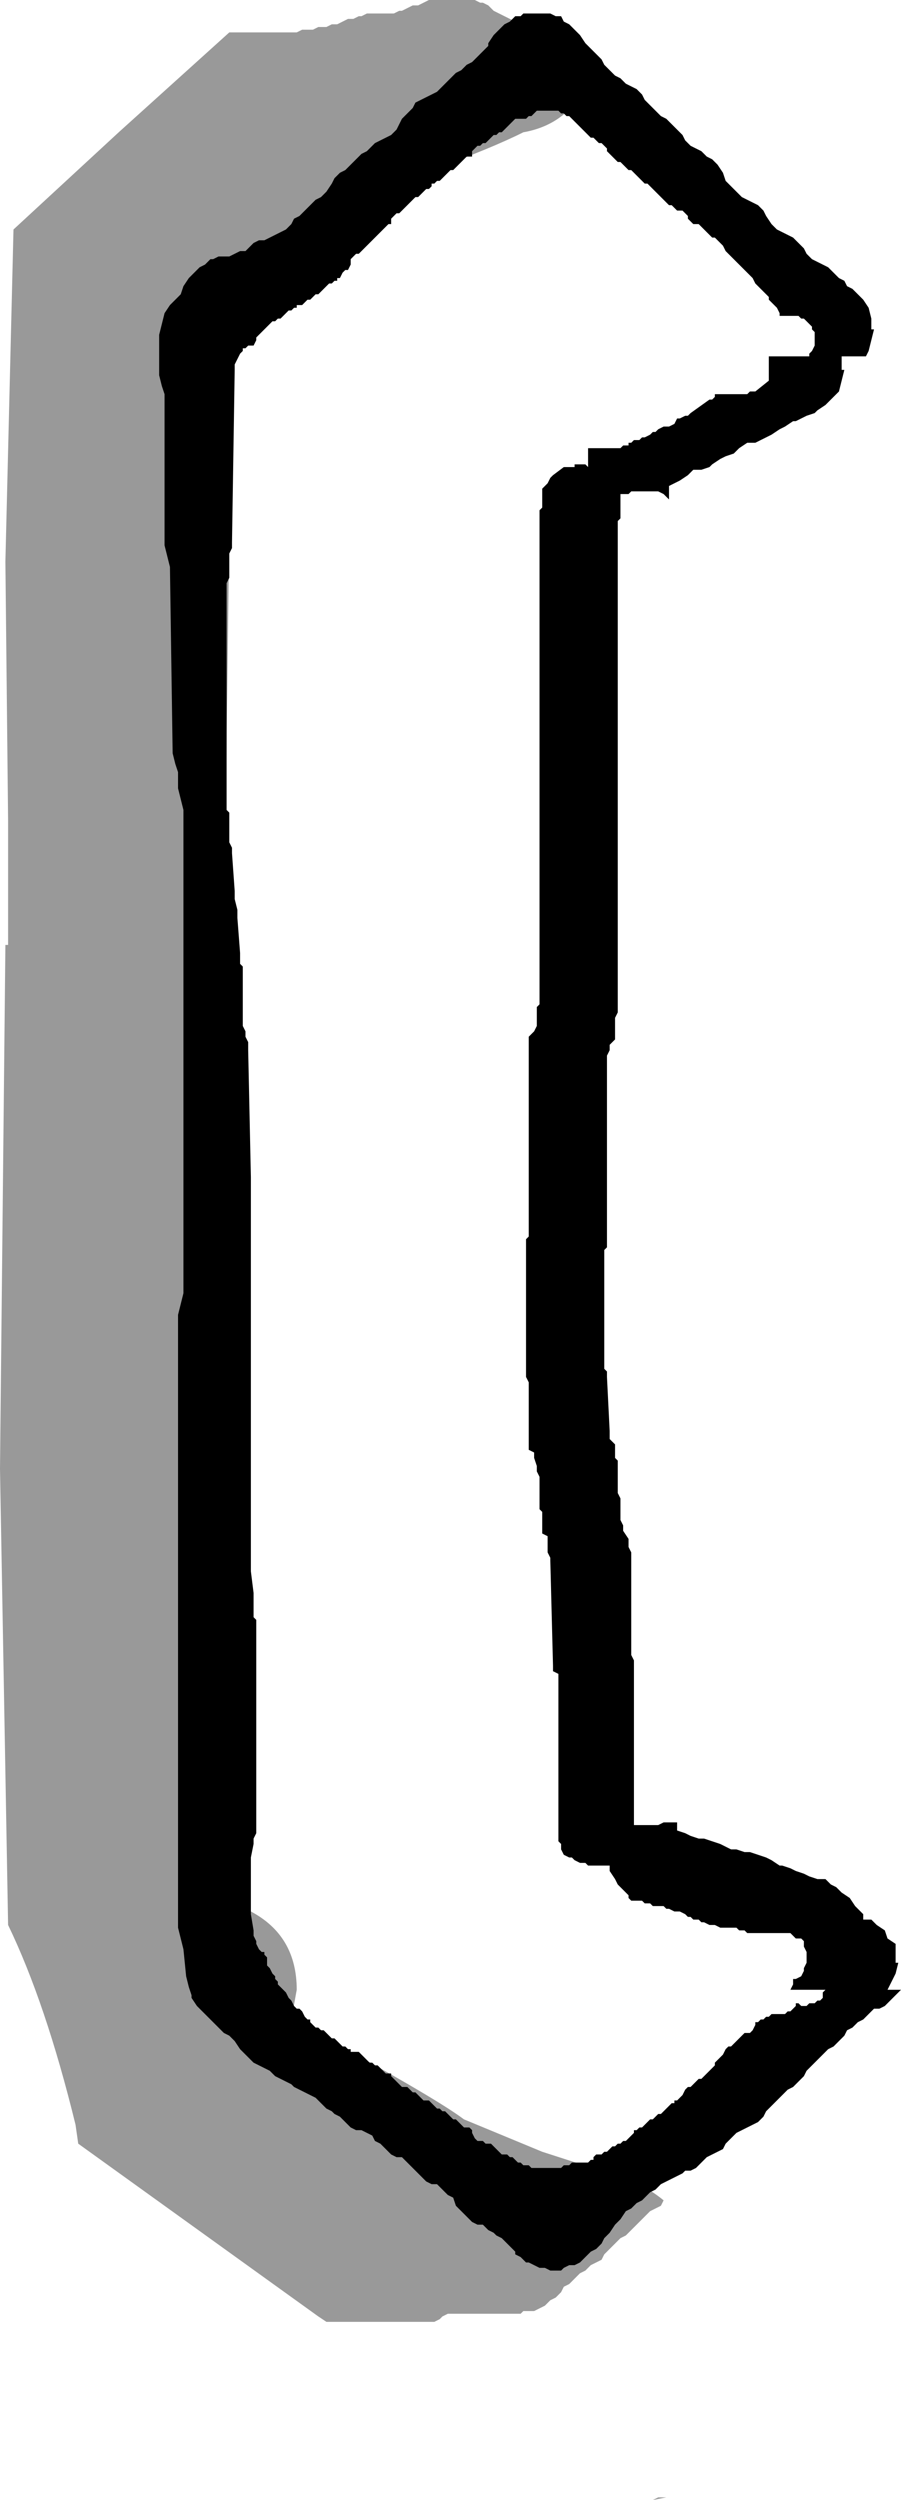 <?xml version="1.0" encoding="UTF-8" standalone="no"?>
<svg xmlns:ffdec="https://www.free-decompiler.com/flash" xmlns:xlink="http://www.w3.org/1999/xlink" ffdec:objectType="shape" height="46.3px" width="16.7px" xmlns="http://www.w3.org/2000/svg">
  <g transform="matrix(1.0, 0.0, 0.0, 1.0, 19.0, 21.35)">
    <path d="M-6.7 24.9 L-6.65 24.9 -6.9 24.95 -6.8 24.9 -6.7 24.9 M-8.35 -20.25 L-8.25 -20.25 -8.15 -20.2 -8.05 -20.15 -7.95 -20.1 -7.85 -20.05 -7.8 -20.05 -8.1 -19.85 Q-8.45 -19.05 -9.3 -18.9 -9.9 -18.6 -11.0 -18.2 L-11.6 -17.9 -14.95 -14.95 -14.75 -11.55 -14.9 0.15 -14.95 0.15 Q-14.95 6.8 -15.2 8.95 -15.0 9.0 -14.75 9.6 L-14.6 9.9 -14.4 11.35 -14.7 12.15 -14.5 13.2 -14.5 14.0 -14.35 14.05 Q-13.5 14.5 -13.5 15.5 L-13.6 16.05 Q-11.0 17.45 -10.4 17.9 L-8.95 18.5 -7.4 19.0 Q-7.0 19.15 -6.7 19.4 L-6.75 19.5 -6.85 19.55 -6.95 19.6 -7.05 19.7 -7.1 19.75 -7.2 19.85 -7.3 19.95 -7.4 20.05 -7.5 20.1 -7.6 20.2 -7.7 20.3 -7.8 20.4 -7.85 20.5 -7.95 20.55 -8.05 20.6 -8.15 20.7 -8.25 20.75 -8.35 20.85 -8.45 20.95 -8.55 21.0 -8.6 21.1 -8.7 21.2 -8.8 21.25 -8.9 21.35 -9.0 21.4 -9.1 21.45 -9.2 21.45 -9.3 21.45 -9.35 21.5 -9.45 21.5 -9.55 21.5 -9.65 21.5 -9.75 21.5 -9.85 21.5 -9.95 21.5 -10.05 21.5 -10.1 21.5 -10.2 21.5 -10.3 21.5 -10.4 21.5 -10.5 21.5 -10.6 21.5 -10.7 21.5 -10.8 21.55 -10.85 21.6 -10.95 21.65 -11.05 21.65 -11.15 21.65 -11.25 21.65 -11.35 21.65 -11.45 21.65 -11.55 21.65 -11.6 21.65 -11.7 21.65 -11.8 21.65 -11.9 21.65 -12.0 21.65 -12.1 21.65 -12.2 21.65 -12.3 21.65 -12.35 21.65 -12.45 21.65 -12.55 21.65 -12.65 21.65 -12.75 21.65 -12.85 21.65 -12.95 21.65 -13.1 21.55 -17.55 18.35 -17.6 18.0 Q-18.15 15.75 -18.85 14.3 L-19.0 5.85 -18.9 -3.85 -18.85 -3.85 -18.85 -6.15 -18.9 -10.95 -18.75 -17.1 -16.8 -18.9 -14.75 -20.75 -14.7 -20.75 -14.6 -20.75 -14.55 -20.75 -14.45 -20.75 -14.35 -20.75 -14.25 -20.75 -14.15 -20.75 -14.05 -20.75 -13.95 -20.75 -13.85 -20.75 -13.8 -20.75 -13.7 -20.75 -13.6 -20.75 -13.5 -20.75 -13.4 -20.8 -13.3 -20.8 -13.2 -20.8 -13.1 -20.85 -13.05 -20.85 -12.95 -20.85 -12.85 -20.9 -12.75 -20.9 -12.65 -20.95 -12.55 -21.0 -12.45 -21.0 -12.35 -21.05 -12.3 -21.05 -12.2 -21.1 -12.1 -21.1 -12.0 -21.1 -11.9 -21.1 -11.8 -21.1 -11.7 -21.1 -11.6 -21.15 -11.55 -21.15 -11.45 -21.2 -11.35 -21.25 -11.25 -21.25 -11.15 -21.3 -11.05 -21.35 -10.95 -21.35 -10.85 -21.35 -10.8 -21.35 -10.7 -21.35 -10.6 -21.35 -10.5 -21.35 -10.4 -21.35 -10.3 -21.35 -10.2 -21.35 -10.1 -21.3 -10.05 -21.3 -9.95 -21.25 -9.85 -21.15 -9.75 -21.1 -9.65 -21.05 -9.55 -21.0 -9.45 -20.95 -9.35 -20.9 -9.3 -20.8 -9.2 -20.75 -9.1 -20.7 -9.0 -20.6 -8.9 -20.55 -8.8 -20.5 -8.7 -20.45 -8.6 -20.4 -8.55 -20.4 -8.45 -20.3 -8.35 -20.25" fill="#000000" fill-opacity="0.4" fill-rule="evenodd" stroke="none"/>
    <path d="M-8.7 -21.05 L-8.6 -21.05 -8.55 -20.95 -8.45 -20.9 -8.35 -20.8 -8.25 -20.7 -8.15 -20.55 -8.05 -20.45 -7.95 -20.35 -7.85 -20.25 -7.8 -20.15 -7.7 -20.05 -7.6 -19.95 -7.5 -19.9 -7.4 -19.8 -7.3 -19.75 -7.2 -19.7 -7.1 -19.6 -7.05 -19.5 -6.95 -19.4 -6.85 -19.3 -6.75 -19.2 -6.65 -19.15 -6.55 -19.05 -6.45 -18.95 -6.35 -18.85 -6.3 -18.75 -6.2 -18.65 -6.1 -18.6 -6.0 -18.55 -5.9 -18.45 -5.8 -18.4 -5.7 -18.3 -5.6 -18.15 -5.55 -18.0 -5.45 -17.9 -5.35 -17.8 -5.25 -17.7 -5.15 -17.65 -5.05 -17.6 -4.95 -17.55 -4.85 -17.45 -4.8 -17.35 -4.7 -17.2 -4.6 -17.1 -4.5 -17.05 -4.4 -17.0 -4.3 -16.95 -4.2 -16.85 -4.1 -16.75 -4.05 -16.65 -3.95 -16.55 -3.85 -16.5 -3.75 -16.45 -3.65 -16.4 -3.6 -16.35 -3.55 -16.3 -3.45 -16.2 -3.35 -16.15 -3.3 -16.05 -3.2 -16.0 -3.1 -15.9 -3.0 -15.8 -2.9 -15.65 -2.85 -15.45 -2.85 -15.25 -2.8 -15.25 -2.85 -15.05 -2.9 -14.85 -2.95 -14.75 -3.4 -14.75 -3.4 -14.7 -3.4 -14.5 -3.35 -14.5 -3.4 -14.3 -3.45 -14.1 -3.6 -13.95 -3.7 -13.85 -3.85 -13.75 -3.9 -13.7 -4.05 -13.65 -4.15 -13.6 -4.25 -13.55 -4.3 -13.55 -4.45 -13.45 -4.55 -13.4 -4.7 -13.3 -4.8 -13.25 -4.9 -13.2 -5.0 -13.15 -5.15 -13.15 -5.3 -13.05 -5.4 -12.95 -5.55 -12.9 -5.65 -12.85 -5.8 -12.75 -5.85 -12.7 -6.0 -12.65 -6.15 -12.65 -6.25 -12.55 -6.4 -12.45 -6.5 -12.4 -6.6 -12.35 -6.6 -12.1 -6.7 -12.2 -6.8 -12.25 -7.3 -12.25 -7.35 -12.2 -7.5 -12.2 -7.5 -11.85 -7.5 -11.75 -7.55 -11.7 -7.55 -2.7 -7.55 -2.6 -7.6 -2.5 -7.6 -2.45 -7.6 -2.1 -7.7 -2.0 -7.7 -1.9 -7.75 -1.8 -7.75 1.65 -7.75 1.75 -7.8 1.8 -7.8 4.0 -7.75 4.05 -7.75 4.15 -7.7 5.15 -7.7 5.25 -7.7 5.3 -7.6 5.4 -7.6 5.6 -7.6 5.65 -7.55 5.7 -7.55 5.8 -7.55 6.3 -7.5 6.4 -7.5 6.5 -7.5 6.8 -7.45 6.9 -7.45 7.0 -7.35 7.15 -7.35 7.25 -7.35 7.3 -7.3 7.4 -7.3 9.3 -7.25 9.4 -7.25 9.5 -7.25 12.45 -6.8 12.45 -6.7 12.4 -6.45 12.4 -6.45 12.55 -6.3 12.6 -6.2 12.65 -6.05 12.7 -5.95 12.7 -5.8 12.75 -5.65 12.8 -5.55 12.85 -5.45 12.9 -5.35 12.9 -5.2 12.95 -5.1 12.95 -4.95 13.0 -4.8 13.05 -4.7 13.1 -4.55 13.2 -4.5 13.2 -4.35 13.25 -4.25 13.3 -4.1 13.35 -4.0 13.4 -3.85 13.45 -3.7 13.45 -3.6 13.55 -3.5 13.6 -3.4 13.7 -3.25 13.8 -3.15 13.95 -3.0 14.1 -3.0 14.2 -2.85 14.2 -2.75 14.3 -2.6 14.4 -2.55 14.55 -2.4 14.65 -2.4 14.8 -2.4 15.0 -2.35 15.0 -2.4 15.2 -2.5 15.4 -2.55 15.5 -2.3 15.5 -2.35 15.55 -2.45 15.65 -2.55 15.75 -2.6 15.8 -2.7 15.85 -2.8 15.85 -2.9 15.95 -3.0 16.05 -3.1 16.1 -3.2 16.2 -3.3 16.25 -3.35 16.35 -3.45 16.45 -3.55 16.55 -3.65 16.6 -3.75 16.7 -3.85 16.8 -3.95 16.9 -4.05 17.0 -4.1 17.1 -4.2 17.2 -4.3 17.3 -4.4 17.35 -4.5 17.45 -4.6 17.55 -4.7 17.65 -4.8 17.75 -4.85 17.85 -4.95 17.95 -5.05 18.0 -5.15 18.05 -5.25 18.1 -5.35 18.15 -5.45 18.25 -5.55 18.35 -5.6 18.45 -5.7 18.5 -5.8 18.55 -5.9 18.6 -6.0 18.7 -6.1 18.8 -6.2 18.85 -6.3 18.85 -6.35 18.9 -6.45 18.95 -6.55 19.0 -6.65 19.05 -6.75 19.1 -6.85 19.2 -6.95 19.25 -7.05 19.35 -7.1 19.4 -7.2 19.45 -7.3 19.55 -7.4 19.6 -7.5 19.75 -7.6 19.85 -7.7 20.0 -7.8 20.1 -7.85 20.2 -7.95 20.3 -8.05 20.35 -8.15 20.45 -8.25 20.55 -8.35 20.6 -8.45 20.6 -8.55 20.65 -8.6 20.7 -8.7 20.7 -8.8 20.7 -8.9 20.65 -9.0 20.65 -9.1 20.6 -9.2 20.55 -9.25 20.55 -9.3 20.5 -9.35 20.45 -9.45 20.4 -9.45 20.35 -9.5 20.3 -9.6 20.2 -9.7 20.1 -9.8 20.05 -9.85 20.0 -9.95 19.95 -10.05 19.85 -10.15 19.85 -10.25 19.8 -10.35 19.7 -10.45 19.6 -10.55 19.5 -10.6 19.35 -10.7 19.3 -10.8 19.2 -10.9 19.1 -11.0 19.1 -11.1 19.05 -11.2 18.95 -11.3 18.85 -11.35 18.8 -11.45 18.7 -11.55 18.6 -11.65 18.6 -11.75 18.55 -11.85 18.45 -11.95 18.35 -12.05 18.3 -12.1 18.2 -12.2 18.15 -12.3 18.1 -12.4 18.1 -12.5 18.05 -12.6 17.95 -12.7 17.85 -12.8 17.8 -12.85 17.75 -12.95 17.7 -13.05 17.6 -13.15 17.5 -13.25 17.45 -13.35 17.4 -13.45 17.35 -13.55 17.3 -13.6 17.25 -13.7 17.2 -13.8 17.15 -13.9 17.1 -14.0 17.0 -14.1 16.95 -14.2 16.9 -14.3 16.85 -14.35 16.8 -14.45 16.7 -14.55 16.6 -14.65 16.45 -14.75 16.35 -14.85 16.3 -14.9 16.25 -14.95 16.2 -15.05 16.1 -15.15 16.0 -15.2 15.95 -15.25 15.9 -15.3 15.85 -15.35 15.8 -15.45 15.65 -15.45 15.6 -15.5 15.45 -15.55 15.25 -15.6 14.75 -15.65 14.55 -15.7 14.35 -15.7 3.0 -15.65 2.8 -15.6 2.6 -15.6 -6.35 -15.65 -6.55 -15.7 -6.75 -15.7 -7.05 -15.75 -7.2 -15.8 -7.4 -15.85 -10.85 -15.9 -11.05 -15.95 -11.25 -15.95 -14.05 -16.0 -14.2 -16.05 -14.4 -16.05 -15.15 -16.0 -15.35 -15.95 -15.55 -15.85 -15.7 -15.75 -15.8 -15.65 -15.9 -15.6 -16.05 -15.5 -16.2 -15.4 -16.3 -15.3 -16.4 -15.2 -16.45 -15.1 -16.55 -15.05 -16.55 -14.95 -16.6 -14.85 -16.6 -14.75 -16.6 -14.65 -16.65 -14.55 -16.7 -14.45 -16.7 -14.35 -16.8 -14.3 -16.85 -14.2 -16.9 -14.1 -16.9 -14.0 -16.95 -13.9 -17.0 -13.8 -17.05 -13.7 -17.1 -13.6 -17.2 -13.55 -17.3 -13.45 -17.35 -13.35 -17.45 -13.25 -17.55 -13.15 -17.65 -13.05 -17.7 -12.95 -17.8 -12.85 -17.95 -12.8 -18.05 -12.7 -18.15 -12.6 -18.2 -12.5 -18.3 -12.4 -18.4 -12.3 -18.5 -12.2 -18.55 -12.1 -18.65 -12.05 -18.7 -11.95 -18.75 -11.85 -18.8 -11.75 -18.85 -11.65 -18.95 -11.55 -19.15 -11.45 -19.25 -11.35 -19.35 -11.3 -19.45 -11.2 -19.5 -11.1 -19.55 -11.0 -19.6 -10.9 -19.65 -10.8 -19.75 -10.7 -19.85 -10.6 -19.95 -10.55 -20.0 -10.45 -20.05 -10.35 -20.15 -10.25 -20.2 -10.15 -20.3 -10.05 -20.4 -9.95 -20.5 -9.95 -20.55 -9.85 -20.7 -9.75 -20.8 -9.65 -20.9 -9.55 -20.95 -9.45 -21.05 -9.35 -21.05 -9.3 -21.1 -9.2 -21.1 -9.1 -21.1 -9.0 -21.1 -8.9 -21.1 -8.8 -21.1 -8.7 -21.05 M-10.0 -18.7 L-10.05 -18.7 -10.1 -18.65 -10.15 -18.65 -10.2 -18.6 -10.25 -18.55 -10.25 -18.45 -10.35 -18.45 -10.6 -18.2 -10.65 -18.2 -10.7 -18.15 -10.85 -18.0 -10.9 -18.0 -10.95 -17.95 -11.0 -17.95 -11.0 -17.9 -11.05 -17.85 -11.1 -17.85 -11.25 -17.7 -11.3 -17.7 -11.35 -17.65 -11.4 -17.6 -11.6 -17.4 -11.65 -17.4 -11.7 -17.35 -11.75 -17.3 -11.75 -17.2 -11.8 -17.2 -12.05 -16.95 -12.1 -16.9 -12.15 -16.85 -12.35 -16.65 -12.4 -16.65 -12.45 -16.6 -12.5 -16.55 -12.5 -16.45 -12.55 -16.35 -12.6 -16.35 -12.65 -16.3 -12.7 -16.2 -12.75 -16.2 -12.75 -16.15 -12.8 -16.15 -12.85 -16.1 -12.9 -16.1 -13.05 -15.95 -13.1 -15.9 -13.15 -15.9 -13.2 -15.85 -13.25 -15.8 -13.3 -15.8 -13.35 -15.75 -13.4 -15.7 -13.5 -15.7 -13.5 -15.65 -13.55 -15.65 -13.6 -15.6 -13.65 -15.6 -13.75 -15.5 -13.8 -15.45 -13.85 -15.45 -13.9 -15.4 -13.95 -15.4 -14.0 -15.35 -14.2 -15.15 -14.25 -15.1 -14.25 -15.05 -14.3 -14.95 -14.4 -14.95 -14.45 -14.9 -14.5 -14.9 -14.5 -14.85 -14.55 -14.8 -14.6 -14.7 -14.65 -14.6 -14.65 -14.5 -14.7 -11.3 -14.7 -11.2 -14.75 -11.1 -14.75 -10.7 -14.75 -10.65 -14.8 -10.55 -14.8 -10.45 -14.8 -6.5 -14.8 -6.4 -14.8 -6.35 -14.75 -6.3 -14.75 -5.75 -14.7 -5.65 -14.7 -5.55 -14.65 -4.85 -14.65 -4.75 -14.65 -4.7 -14.6 -4.5 -14.6 -4.4 -14.6 -4.35 -14.55 -3.7 -14.55 -3.6 -14.55 -3.5 -14.5 -3.45 -14.5 -2.35 -14.45 -2.25 -14.45 -2.15 -14.4 -2.05 -14.4 -1.95 -14.4 -1.9 -14.35 0.45 -14.35 0.55 -14.35 0.6 -14.35 4.05 -14.35 5.0 -14.35 5.15 -14.35 5.2 -14.35 5.3 -14.35 7.55 -14.35 7.65 -14.35 7.75 -14.3 8.15 -14.3 8.25 -14.3 8.3 -14.3 8.45 -14.3 8.55 -14.3 8.6 -14.25 8.65 -14.25 8.7 -14.25 12.55 -14.25 12.6 -14.3 12.7 -14.3 12.8 -14.35 13.05 -14.35 13.15 -14.35 13.25 -14.35 13.95 -14.35 14.05 -14.35 14.1 -14.3 14.4 -14.3 14.5 -14.25 14.6 -14.25 14.65 -14.2 14.75 -14.15 14.8 -14.1 14.8 -14.1 14.85 -14.05 14.9 -14.05 15.0 -14.05 15.05 -14.0 15.1 -13.95 15.2 -13.9 15.25 -13.9 15.3 -13.85 15.35 -13.85 15.4 -13.7 15.55 -13.65 15.65 -13.6 15.7 -13.55 15.8 -13.5 15.85 -13.45 15.85 -13.4 15.9 -13.35 16.0 -13.3 16.05 -13.25 16.05 -13.25 16.1 -13.2 16.15 -13.15 16.2 -13.1 16.2 -13.05 16.25 -13.0 16.25 -12.85 16.4 -12.8 16.4 -12.75 16.45 -12.65 16.55 -12.6 16.55 -12.55 16.6 -12.5 16.6 -12.5 16.65 -12.35 16.65 -12.2 16.8 -12.15 16.85 -12.1 16.85 -12.05 16.9 -12.0 16.9 -11.85 17.05 -11.75 17.05 -11.75 17.1 -11.7 17.15 -11.65 17.2 -11.6 17.25 -11.55 17.3 -11.45 17.3 -11.35 17.4 -11.3 17.4 -11.25 17.45 -11.15 17.55 -11.05 17.55 -11.0 17.6 -10.95 17.65 -10.9 17.7 -10.85 17.7 -10.8 17.75 -10.75 17.75 -10.6 17.9 -10.55 17.9 -10.5 17.95 -10.4 18.05 -10.3 18.05 -10.25 18.1 -10.25 18.15 -10.2 18.25 -10.15 18.3 -10.05 18.3 -10.0 18.35 -9.9 18.35 -9.85 18.4 -9.7 18.55 -9.6 18.55 -9.55 18.6 -9.5 18.6 -9.45 18.65 -9.4 18.7 -9.35 18.7 -9.3 18.75 -9.2 18.75 -9.15 18.8 -8.6 18.8 -8.55 18.75 -8.45 18.75 -8.4 18.7 -8.1 18.7 -8.05 18.65 -8.0 18.65 -8.0 18.6 -7.95 18.55 -7.85 18.55 -7.8 18.5 -7.75 18.5 -7.7 18.45 -7.65 18.4 -7.6 18.4 -7.55 18.35 -7.5 18.35 -7.45 18.3 -7.4 18.3 -7.35 18.25 -7.3 18.2 -7.25 18.15 -7.25 18.1 -7.2 18.1 -7.15 18.05 -7.1 18.05 -7.0 17.95 -6.95 17.9 -6.9 17.9 -6.85 17.85 -6.8 17.8 -6.75 17.8 -6.55 17.6 -6.5 17.6 -6.5 17.55 -6.45 17.55 -6.35 17.45 -6.3 17.35 -6.25 17.3 -6.2 17.3 -6.15 17.25 -6.05 17.15 -6.0 17.15 -5.95 17.1 -5.85 17.0 -5.8 16.95 -5.75 16.9 -5.75 16.85 -5.7 16.8 -5.65 16.75 -5.6 16.7 -5.55 16.6 -5.5 16.55 -5.45 16.55 -5.4 16.5 -5.2 16.3 -5.1 16.3 -5.05 16.25 -5.0 16.15 -5.0 16.1 -4.95 16.1 -4.9 16.05 -4.85 16.05 -4.8 16.0 -4.75 16.0 -4.7 15.95 -4.45 15.95 -4.4 15.9 -4.35 15.9 -4.25 15.8 -4.25 15.75 -4.2 15.75 -4.15 15.8 -4.05 15.8 -4.0 15.75 -3.9 15.75 -3.85 15.7 -3.8 15.7 -3.75 15.65 -3.75 15.55 -3.7 15.5 -4.35 15.5 -4.3 15.4 -4.3 15.3 -4.25 15.3 -4.15 15.25 -4.1 15.15 -4.1 15.1 -4.05 15.0 -4.05 14.9 -4.05 14.8 -4.1 14.7 -4.1 14.6 -4.15 14.55 -4.25 14.55 -4.3 14.5 -4.35 14.45 -5.15 14.45 -5.2 14.4 -5.3 14.4 -5.35 14.35 -5.65 14.35 -5.75 14.3 -5.85 14.3 -5.95 14.25 -6.0 14.25 -6.05 14.2 -6.15 14.2 -6.2 14.15 -6.25 14.15 -6.3 14.1 -6.4 14.05 -6.5 14.05 -6.6 14.0 -6.65 14.0 -6.7 13.95 -6.9 13.95 -6.95 13.9 -7.05 13.9 -7.1 13.85 -7.3 13.85 -7.35 13.8 -7.35 13.75 -7.45 13.65 -7.5 13.6 -7.55 13.55 -7.6 13.45 -7.7 13.3 -7.7 13.2 -8.1 13.2 -8.15 13.15 -8.25 13.15 -8.35 13.1 -8.4 13.05 -8.45 13.05 -8.55 13.0 -8.6 12.9 -8.6 12.8 -8.65 12.75 -8.65 12.65 -8.65 9.7 -8.65 9.65 -8.75 9.6 -8.75 9.5 -8.8 7.55 -8.8 7.5 -8.85 7.4 -8.85 7.3 -8.85 7.1 -8.95 7.05 -8.95 6.95 -8.95 6.65 -9.0 6.6 -9.0 6.5 -9.0 6.05 -9.0 6.0 -9.05 5.9 -9.05 5.8 -9.1 5.65 -9.1 5.55 -9.2 5.5 -9.2 5.4 -9.2 4.25 -9.25 4.15 -9.25 4.05 -9.25 1.7 -9.25 1.6 -9.2 1.55 -9.2 -2.05 -9.2 -2.15 -9.1 -2.25 -9.05 -2.35 -9.05 -2.6 -9.05 -2.7 -9.0 -2.75 -9.0 -2.8 -9.0 -11.8 -9.0 -11.9 -8.95 -11.95 -8.95 -12.2 -8.95 -12.3 -8.85 -12.4 -8.8 -12.5 -8.75 -12.55 -8.55 -12.7 -8.35 -12.7 -8.35 -12.75 -8.15 -12.75 -8.1 -12.7 -8.1 -13.0 -8.1 -13.05 -7.5 -13.05 -7.45 -13.1 -7.35 -13.1 -7.35 -13.15 -7.3 -13.15 -7.25 -13.2 -7.15 -13.2 -7.1 -13.25 -7.05 -13.25 -6.95 -13.3 -6.9 -13.35 -6.85 -13.35 -6.8 -13.4 -6.7 -13.45 -6.6 -13.45 -6.5 -13.5 -6.45 -13.6 -6.4 -13.6 -6.3 -13.65 -6.25 -13.65 -6.2 -13.7 -5.85 -13.95 -5.8 -13.95 -5.75 -14.0 -5.75 -14.05 -5.15 -14.05 -5.1 -14.1 -5.0 -14.1 -4.75 -14.3 -4.75 -14.4 -4.75 -14.5 -4.75 -14.6 -4.75 -14.7 -4.75 -14.75 -4.0 -14.75 -4.0 -14.8 -3.95 -14.85 -3.9 -14.95 -3.9 -15.05 -3.9 -15.15 -3.9 -15.2 -3.95 -15.25 -3.95 -15.3 -4.1 -15.45 -4.15 -15.45 -4.2 -15.5 -4.55 -15.5 -4.55 -15.55 -4.6 -15.65 -4.65 -15.7 -4.7 -15.75 -4.75 -15.8 -4.75 -15.85 -4.8 -15.9 -4.85 -15.95 -5.0 -16.1 -5.05 -16.2 -5.55 -16.7 -5.6 -16.8 -5.75 -16.95 -5.8 -16.95 -6.05 -17.2 -6.15 -17.2 -6.2 -17.25 -6.25 -17.3 -6.25 -17.35 -6.3 -17.4 -6.35 -17.45 -6.45 -17.45 -6.5 -17.5 -6.55 -17.55 -6.6 -17.55 -6.65 -17.6 -6.7 -17.65 -6.75 -17.7 -7.0 -17.95 -7.05 -17.95 -7.25 -18.15 -7.3 -18.2 -7.35 -18.2 -7.5 -18.35 -7.55 -18.35 -7.6 -18.4 -7.65 -18.45 -7.7 -18.5 -7.75 -18.55 -7.75 -18.6 -7.8 -18.65 -7.85 -18.7 -7.9 -18.7 -7.95 -18.75 -8.0 -18.8 -8.05 -18.8 -8.45 -19.2 -8.5 -19.2 -8.55 -19.25 -8.6 -19.25 -8.65 -19.3 -9.05 -19.3 -9.1 -19.25 -9.15 -19.2 -9.2 -19.2 -9.25 -19.15 -9.45 -19.15 -9.5 -19.1 -9.65 -18.95 -9.7 -18.9 -9.75 -18.9 -9.8 -18.85 -9.85 -18.85 -10.0 -18.7" fill="#000000" fill-rule="evenodd" stroke="none"/>
  </g>
</svg>
